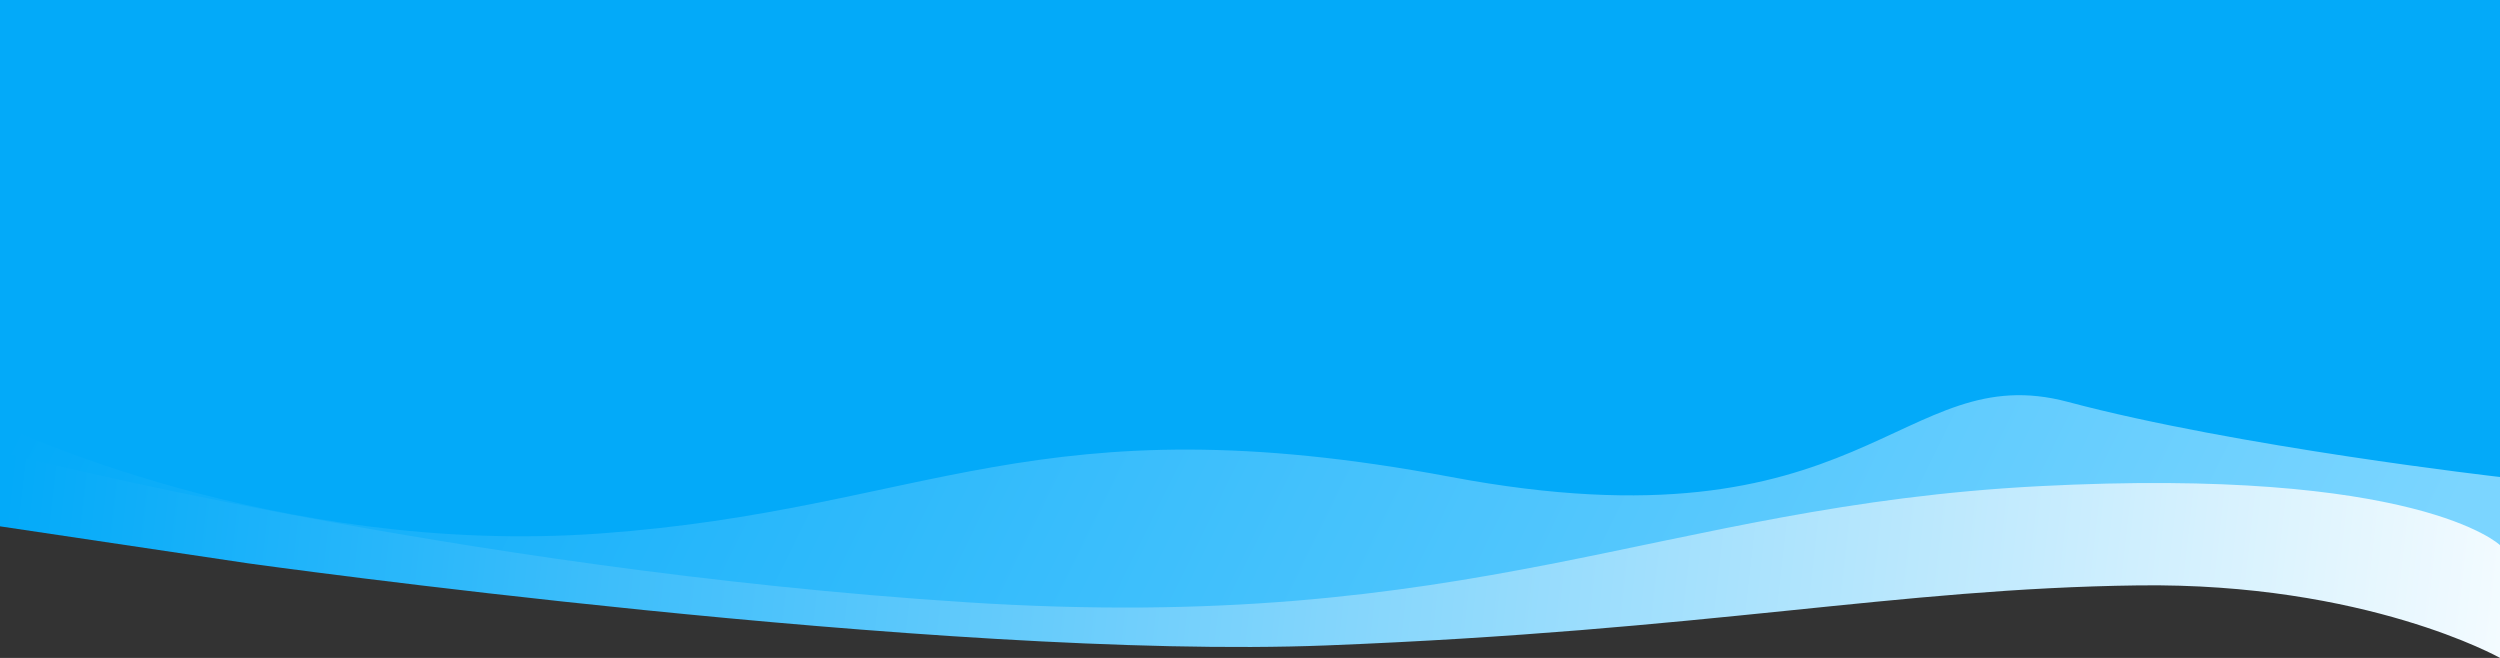 <svg xmlns="http://www.w3.org/2000/svg" xmlns:xlink="http://www.w3.org/1999/xlink" viewBox="0 0 3320 873.696"><rect x="0" y="0" width="3320" height="873.696" fill="#333333" stroke="none"/><defs><style>.a{fill:url(#a);}.b{fill:url(#b);}.c{fill:#03aaf9;}</style><linearGradient id="a" x1="-0.045" x2="1" y2="0.031" gradientUnits="objectBoundingBox"><stop offset="0" stop-color="#fff"/><stop offset="1" stop-color="#03aaf9"/></linearGradient><linearGradient id="b" x1="0.024" y1="0.135" x2="0.995" y2="0.249" gradientUnits="objectBoundingBox"><stop offset="0" stop-color="#7bd5ff"/><stop offset="1" stop-color="#03aaf9"/></linearGradient></defs><g transform="translate(17149 -4437)"><path class="a" d="M0,948.418H3320V251.592L2990.1,202.4S2066.664,73.5,1558.729,93.433,802.813,169.024,480.3,173.165C177.787,177.049,0,76.869,0,76.869Z" transform="translate(-13829 5387.565) rotate(180)"/><path class="b" d="M0,806.857H3320V206.6S2713.671,50.637,2036.963,7.061,1118,134.783,613.168,161.151,0,82.92,0,82.92Z" transform="translate(-13829 5243.857) rotate(180)"/><path class="c" d="M0,729.228H3320V165.758S2957.3-10.773,2522.264,20.8,1943.889,199.3,1392.809,95.768s-595.173,159.4-819.025,99.724S0,95.768,0,95.768Z" transform="translate(-13829 5166.229) rotate(180)"/></g></svg>
